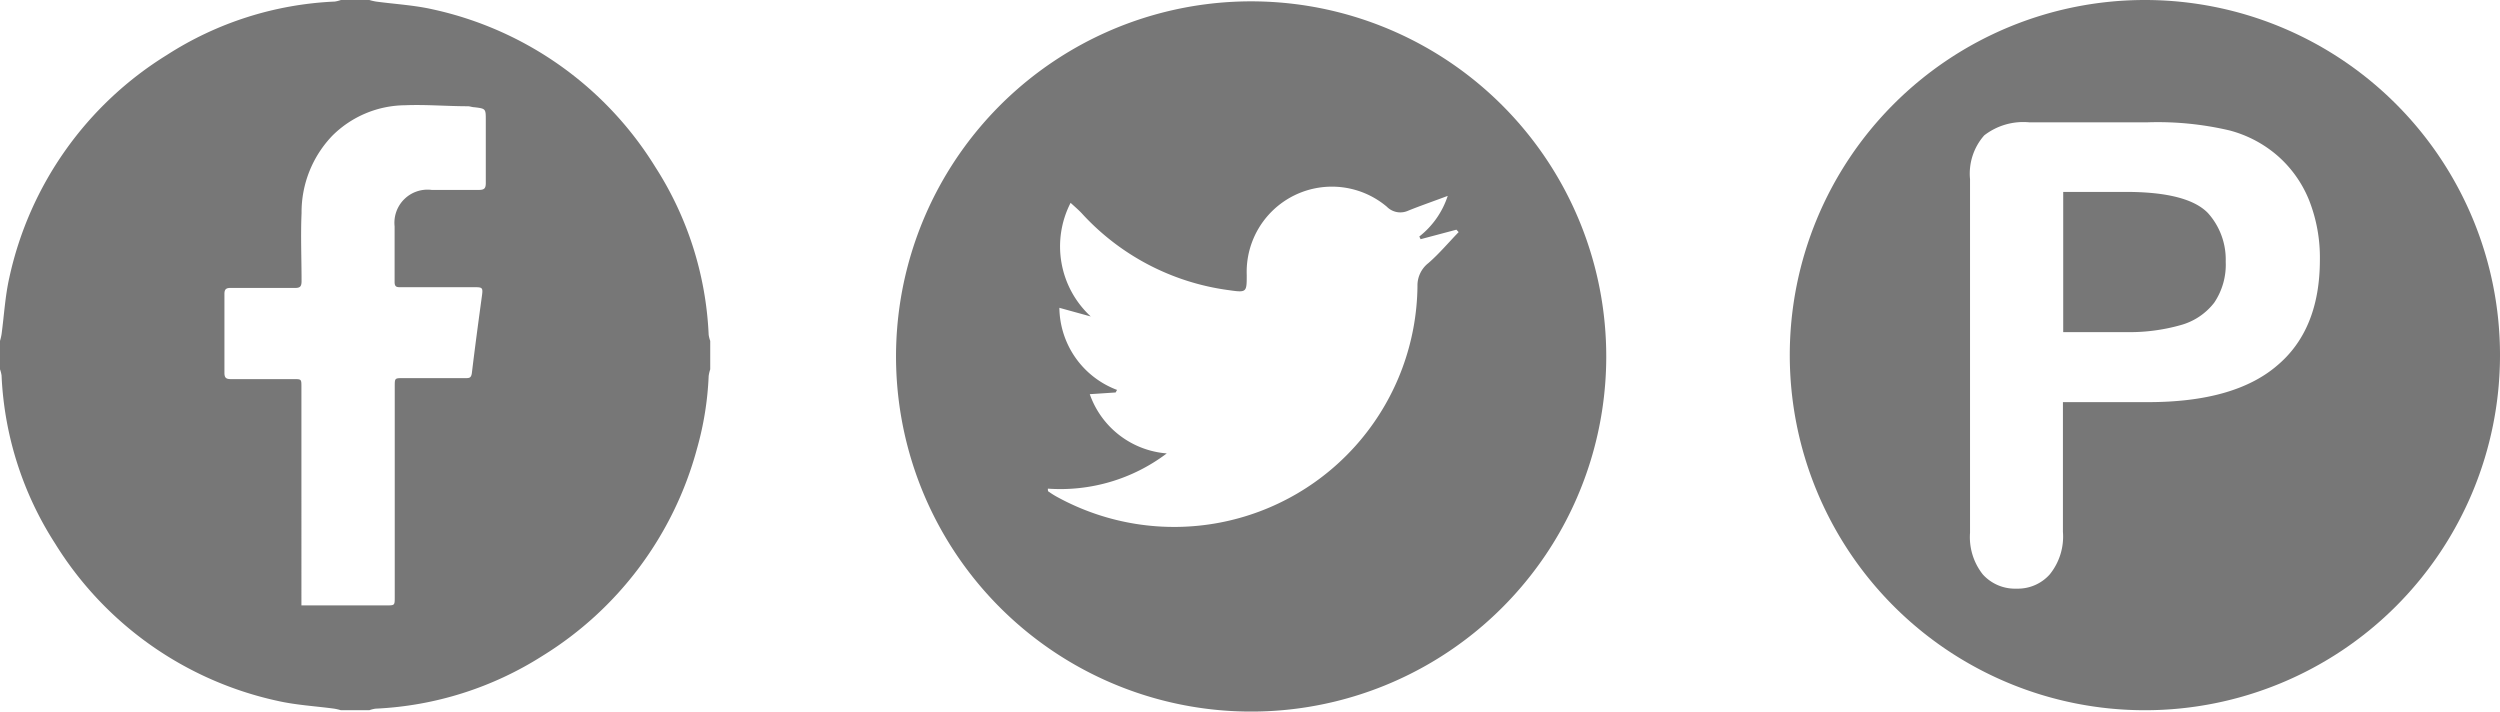 <svg xmlns="http://www.w3.org/2000/svg" viewBox="0 0 176 50.14"><defs><style>.cls-1{fill:#777;}</style></defs><g id="Layer_2" data-name="Layer 2"><g id="Layer_1-2" data-name="Layer 1"><g id="PoBeQc.tif"><path class="cls-1" d="M24,0h2a4,4,0,0,0,.47.11c1.33.18,2.68.25,4,.55A24.55,24.55,0,0,1,46.13,11.75a23.75,23.75,0,0,1,3.76,11.82A2.26,2.26,0,0,0,50,24v2a2.66,2.66,0,0,0-.11.47,22.06,22.06,0,0,1-.82,5.11,24.68,24.68,0,0,1-10.89,14.6,23.9,23.9,0,0,1-11.75,3.71A2.26,2.26,0,0,0,26,50H24a4,4,0,0,0-.47-.11c-1.33-.18-2.68-.25-4-.55A24.55,24.55,0,0,1,3.87,38.25,23.75,23.75,0,0,1,.11,26.43,2.26,2.26,0,0,0,0,26V24a4,4,0,0,0,.11-.47c.18-1.33.25-2.68.55-4A24.55,24.55,0,0,1,11.75,3.87,23.75,23.75,0,0,1,23.57.11,2.26,2.26,0,0,0,24,0ZM21.21,42.62h6c.58,0,.58,0,.58-.59V27.2c0-.58,0-.58.59-.58h4.38c.27,0,.41,0,.46-.36.22-1.84.47-3.68.72-5.52.06-.47,0-.52-.47-.52H28.22c-.27,0-.44,0-.44-.37,0-1.3,0-2.61,0-3.92a2.33,2.33,0,0,1,2.61-2.56c1.11,0,2.22,0,3.33,0,.37,0,.48-.11.48-.48,0-1.47,0-2.94,0-4.42,0-.82,0-.82-.79-.92-.15,0-.3-.06-.45-.07-1.48,0-3-.13-4.45-.07a7.34,7.34,0,0,0-5.1,2.13A7.78,7.78,0,0,0,21.23,15c-.07,1.59,0,3.19,0,4.79,0,.4-.12.49-.5.48h-4.5c-.33,0-.43.11-.43.43,0,1.85,0,3.7,0,5.55,0,.35.12.44.46.44,1.47,0,2.94,0,4.41,0,.55,0,.55,0,.55.55V42.62Z"/></g><path class="cls-1" d="M149.65,13.51h-4.4v9.87h4.4a13.19,13.19,0,0,0,3.86-.49,4.48,4.48,0,0,0,2.37-1.58,4.78,4.78,0,0,0,.81-2.89A4.89,4.89,0,0,0,155.44,15Q154,13.51,149.65,13.51Z"/><path class="cls-1" d="M151,0a25,25,0,1,0,25,25A25,25,0,0,0,151,0Zm9.28,25.76q-3,2.55-9.05,2.55h-6v9.13a4.23,4.23,0,0,1-.93,3,3,3,0,0,1-2.33,1,3.05,3.05,0,0,1-2.38-1,4.23,4.23,0,0,1-.9-2.93V12.61a4.07,4.07,0,0,1,1-3.08,4.49,4.49,0,0,1,3.15-.92h8.38a22.15,22.15,0,0,1,5.73.57A8.44,8.44,0,0,1,160.38,11a8.25,8.25,0,0,1,2.19,3.12,11,11,0,0,1,.75,4.16Q163.32,23.23,160.28,25.76Z"/><g id="QR8yIC.tif"><path class="cls-1" d="M113.08,25.16A25,25,0,1,1,88.58.1,25,25,0,0,1,113.08,25.16ZM73.77,34.4c0,.13,0,.2.07.22a5.6,5.6,0,0,0,.61.38A17.13,17.13,0,0,0,99.79,20.15a2,2,0,0,1,.77-1.63c.76-.66,1.42-1.45,2.13-2.18l-.16-.17-2.52.67-.09-.19a6,6,0,0,0,2-2.86c-1.06.4-2,.72-2.85,1.07a1.33,1.33,0,0,1-1.44-.31,6,6,0,0,0-9.86,4.81c0,1.21,0,1.25-1.24,1.07A17.06,17.06,0,0,1,76.14,15c-.21-.22-.44-.42-.77-.72a6.71,6.71,0,0,0,1.42,8l-2.21-.61a6.26,6.26,0,0,0,4.06,5.78l-.1.18-1.82.12a6.26,6.26,0,0,0,5.42,4.17A12.42,12.42,0,0,1,73.77,34.4Z"/></g></g></g></svg>
